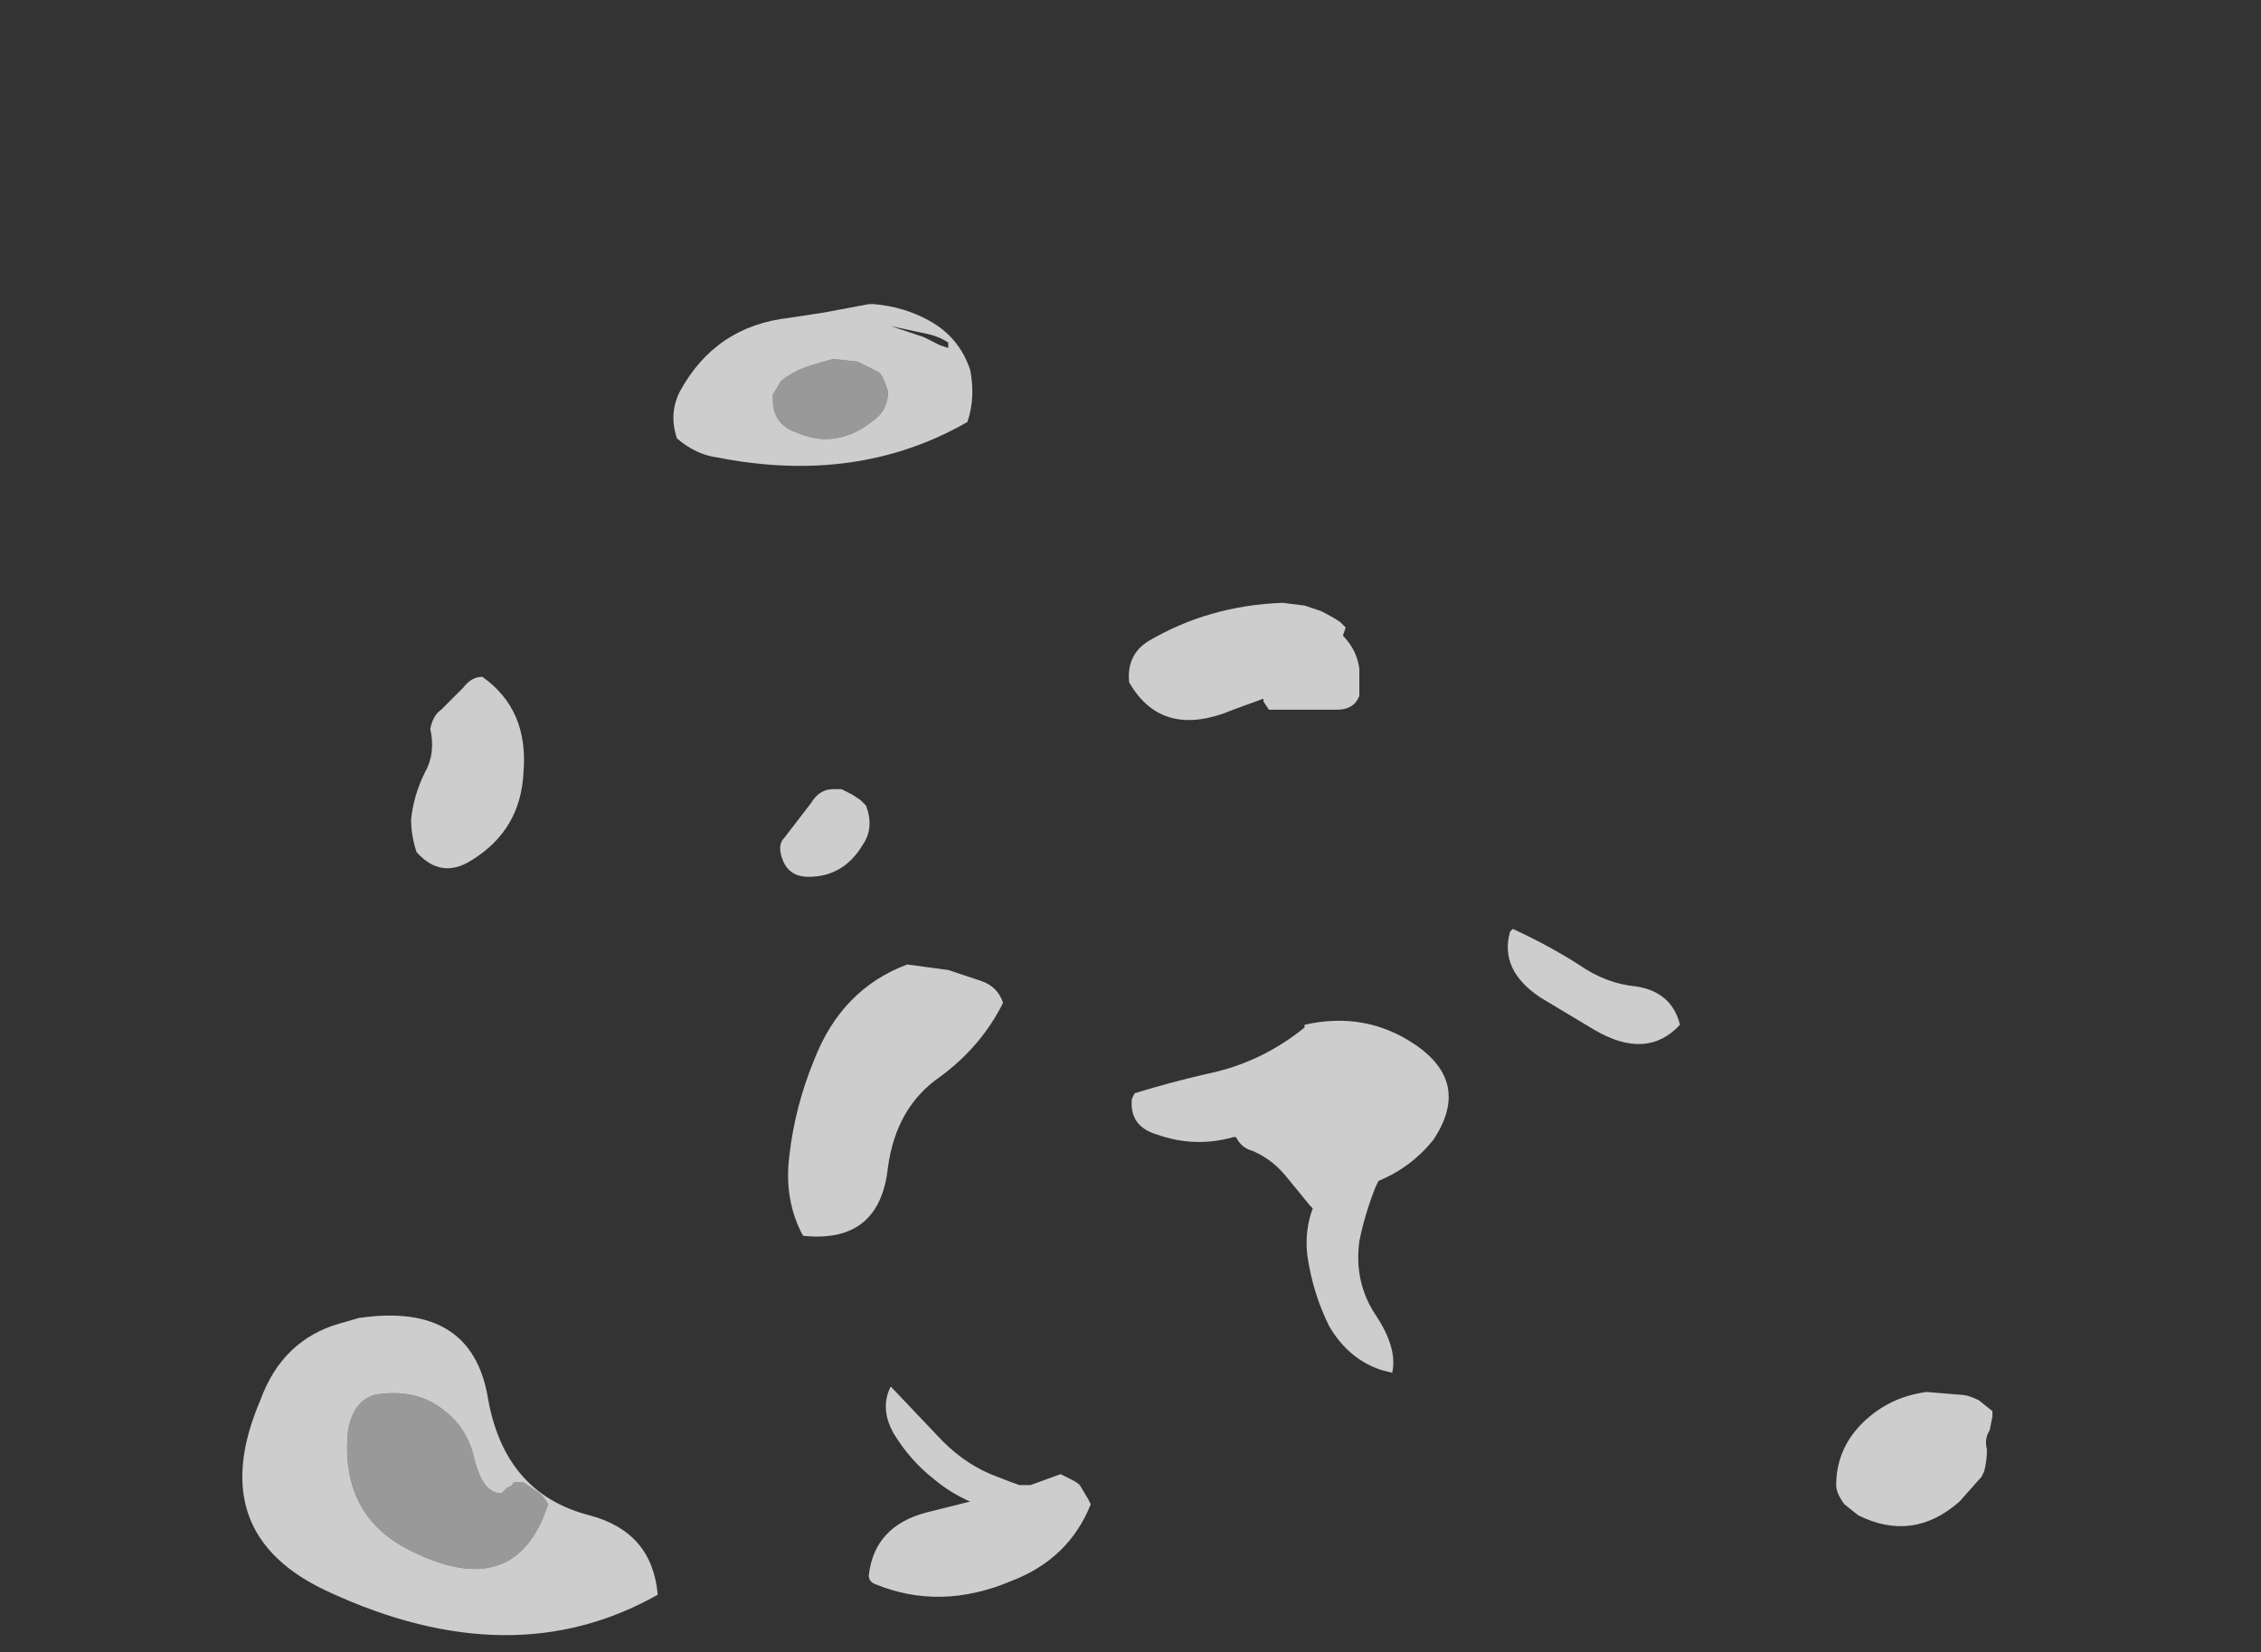 <?xml version="1.0" encoding="UTF-8" standalone="no"?>
<svg xmlns:ffdec="https://www.free-decompiler.com/flash" xmlns:xlink="http://www.w3.org/1999/xlink" ffdec:objectType="frame" height="211.05px" width="288.75px" xmlns="http://www.w3.org/2000/svg">
  <rect width="100%" height="100%" fill="#333333" stroke="none"/>
  <g transform="matrix(1.0, 0.0, 0.0, 1.0, 230.65, 173.6)">
    <use ffdec:characterId="3001" height="24.3" transform="matrix(7.0, 0.0, 0.0, 7.0, -199.5, -134.75)" width="31.9" xlink:href="#shape0"/>
  </g>
  <defs>
    <g id="shape0" transform="matrix(1.0, 0.0, 0.0, 1.0, 28.5, 19.25)">
      <path d="M-24.9 -11.85 Q-24.7 -12.05 -24.5 -12.25 -24.35 -12.45 -24.15 -12.45 -23.3 -11.85 -23.4 -10.7 -23.45 -9.65 -24.35 -9.1 -24.9 -8.75 -25.35 -9.25 -25.45 -9.55 -25.45 -9.85 -25.4 -10.3 -25.2 -10.7 -25.0 -11.05 -25.1 -11.5 -25.05 -11.75 -24.9 -11.85 M-26.4 -0.75 Q-24.35 -1.05 -24.05 0.7 -23.75 2.45 -22.2 2.85 -21.05 3.15 -20.95 4.3 -23.6 5.8 -26.95 4.25 -29.25 3.2 -28.2 0.75 -27.8 -0.35 -26.75 -0.65 L-26.4 -0.75 M-17.75 -18.25 L-18.1 -18.15 Q-18.45 -18.05 -18.7 -17.85 L-18.85 -17.6 -18.85 -17.5 Q-18.85 -17.05 -18.4 -16.9 -17.7 -16.6 -17.05 -17.1 -16.75 -17.3 -16.75 -17.65 -16.8 -17.85 -16.9 -18.0 -17.1 -18.1 -17.3 -18.2 L-17.75 -18.25 M-17.9 -19.1 L-17.1 -19.25 -17.0 -19.25 Q-16.45 -19.2 -16.0 -18.95 -15.45 -18.65 -15.25 -18.05 -15.15 -17.55 -15.3 -17.1 -17.3 -15.95 -19.85 -16.45 -20.25 -16.5 -20.6 -16.8 -20.75 -17.25 -20.55 -17.65 -19.9 -18.85 -18.55 -19.0 L-17.9 -19.1 M-16.7 -18.85 L-16.1 -18.65 -15.8 -18.5 -15.65 -18.45 Q-15.65 -18.5 -15.65 -18.55 -15.8 -18.65 -16.0 -18.7 L-16.7 -18.85 M-12.0 -13.1 Q-10.9 -13.75 -9.55 -13.8 L-9.15 -13.75 -8.85 -13.65 Q-8.65 -13.55 -8.5 -13.45 L-8.4 -13.35 -8.45 -13.2 Q-8.2 -12.95 -8.15 -12.6 L-8.15 -12.1 Q-8.25 -11.85 -8.55 -11.85 -9.15 -11.85 -9.8 -11.85 L-9.9 -12.0 -9.9 -12.05 -10.45 -11.85 Q-11.75 -11.3 -12.35 -12.35 -12.4 -12.85 -12.0 -13.1 M-17.2 -9.4 Q-17.55 -8.8 -18.2 -8.8 -18.6 -8.8 -18.7 -9.2 -18.75 -9.4 -18.65 -9.5 L-18.15 -10.15 Q-18.0 -10.4 -17.75 -10.4 L-17.6 -10.4 -17.4 -10.3 -17.25 -10.2 -17.15 -10.1 Q-17.0 -9.7 -17.2 -9.4 M-15.65 -7.1 L-15.05 -6.9 Q-14.75 -6.8 -14.65 -6.5 -15.05 -5.7 -15.8 -5.15 -16.6 -4.6 -16.75 -3.5 -16.9 -2.1 -18.3 -2.25 -18.65 -2.9 -18.55 -3.7 -18.45 -4.6 -18.1 -5.45 -17.6 -6.75 -16.4 -7.2 L-15.65 -7.1 M-12.3 -4.75 L-12.25 -4.85 Q-11.6 -5.05 -10.95 -5.2 -9.95 -5.4 -9.15 -6.05 L-9.15 -6.1 Q-8.05 -6.35 -7.15 -5.75 -6.1 -5.05 -6.8 -4.0 -7.2 -3.5 -7.8 -3.25 L-7.85 -3.15 Q-8.05 -2.65 -8.15 -2.15 -8.25 -1.4 -7.85 -0.8 -7.45 -0.2 -7.55 0.25 L-7.75 0.2 Q-8.35 0.0 -8.7 -0.6 -9.0 -1.2 -9.1 -1.9 -9.15 -2.35 -9.0 -2.75 L-9.05 -2.8 -9.5 -3.35 Q-9.75 -3.65 -10.1 -3.8 -10.3 -3.85 -10.4 -4.05 L-10.45 -4.05 Q-11.15 -3.85 -11.85 -4.1 -12.35 -4.25 -12.3 -4.75 M-4.15 -7.2 Q-3.65 -6.85 -3.1 -6.8 -2.45 -6.7 -2.3 -6.1 -2.9 -5.45 -3.85 -6.0 -4.35 -6.3 -4.85 -6.6 -5.6 -7.1 -5.4 -7.8 L-5.35 -7.85 Q-4.7 -7.55 -4.15 -7.2 M-13.6 2.1 Q-13.5 2.15 -13.4 2.2 -13.3 2.25 -13.25 2.3 L-13.1 2.55 -13.05 2.65 Q-13.45 3.65 -14.5 4.05 -15.8 4.6 -17.0 4.1 -17.1 4.05 -17.1 3.95 -17.0 3.05 -16.05 2.8 L-15.25 2.6 Q-15.6 2.45 -15.9 2.2 -16.35 1.85 -16.65 1.35 -16.9 0.9 -16.7 0.5 L-15.75 1.5 Q-15.3 1.95 -14.75 2.15 -14.5 2.25 -14.35 2.3 L-14.15 2.3 -13.6 2.1 M-22.95 2.65 Q-23.0 2.55 -23.1 2.45 -23.25 2.35 -23.4 2.25 L-23.55 2.25 Q-23.6 2.25 -23.6 2.3 L-23.7 2.35 -23.8 2.45 Q-24.15 2.45 -24.3 1.8 -24.45 1.15 -25.05 0.8 -25.5 0.55 -26.1 0.65 -26.5 0.75 -26.6 1.3 -26.75 2.8 -25.55 3.45 -23.55 4.5 -22.95 2.65 M3.4 0.95 L3.4 1.05 3.35 1.3 Q3.25 1.45 3.3 1.65 3.3 1.85 3.25 2.05 L3.2 2.15 2.8 2.6 Q1.95 3.35 0.95 2.85 L0.7 2.65 Q0.55 2.45 0.55 2.3 0.55 1.7 0.95 1.25 1.45 0.7 2.2 0.6 L2.8 0.65 Q2.95 0.65 3.15 0.75 L3.4 0.95" fill="#ffffff" fill-opacity="0.753" fill-rule="evenodd" stroke="none"/>
      <path d="M-17.75 -18.25 L-17.3 -18.2 Q-17.1 -18.1 -16.9 -18.0 -16.8 -17.85 -16.75 -17.65 -16.75 -17.3 -17.05 -17.1 -17.7 -16.6 -18.4 -16.9 -18.85 -17.05 -18.85 -17.5 L-18.85 -17.6 -18.7 -17.85 Q-18.45 -18.05 -18.1 -18.15 L-17.75 -18.25 M-22.95 2.65 Q-23.55 4.5 -25.55 3.45 -26.75 2.8 -26.6 1.3 -26.5 0.75 -26.1 0.65 -25.5 0.55 -25.05 0.8 -24.45 1.15 -24.3 1.8 -24.15 2.45 -23.8 2.45 L-23.7 2.35 -23.6 2.3 Q-23.6 2.25 -23.55 2.25 L-23.4 2.25 Q-23.25 2.35 -23.1 2.45 -23.0 2.55 -22.95 2.65" fill="#ffffff" fill-opacity="0.502" fill-rule="evenodd" stroke="none"/>
    </g>
  </defs>
</svg>
